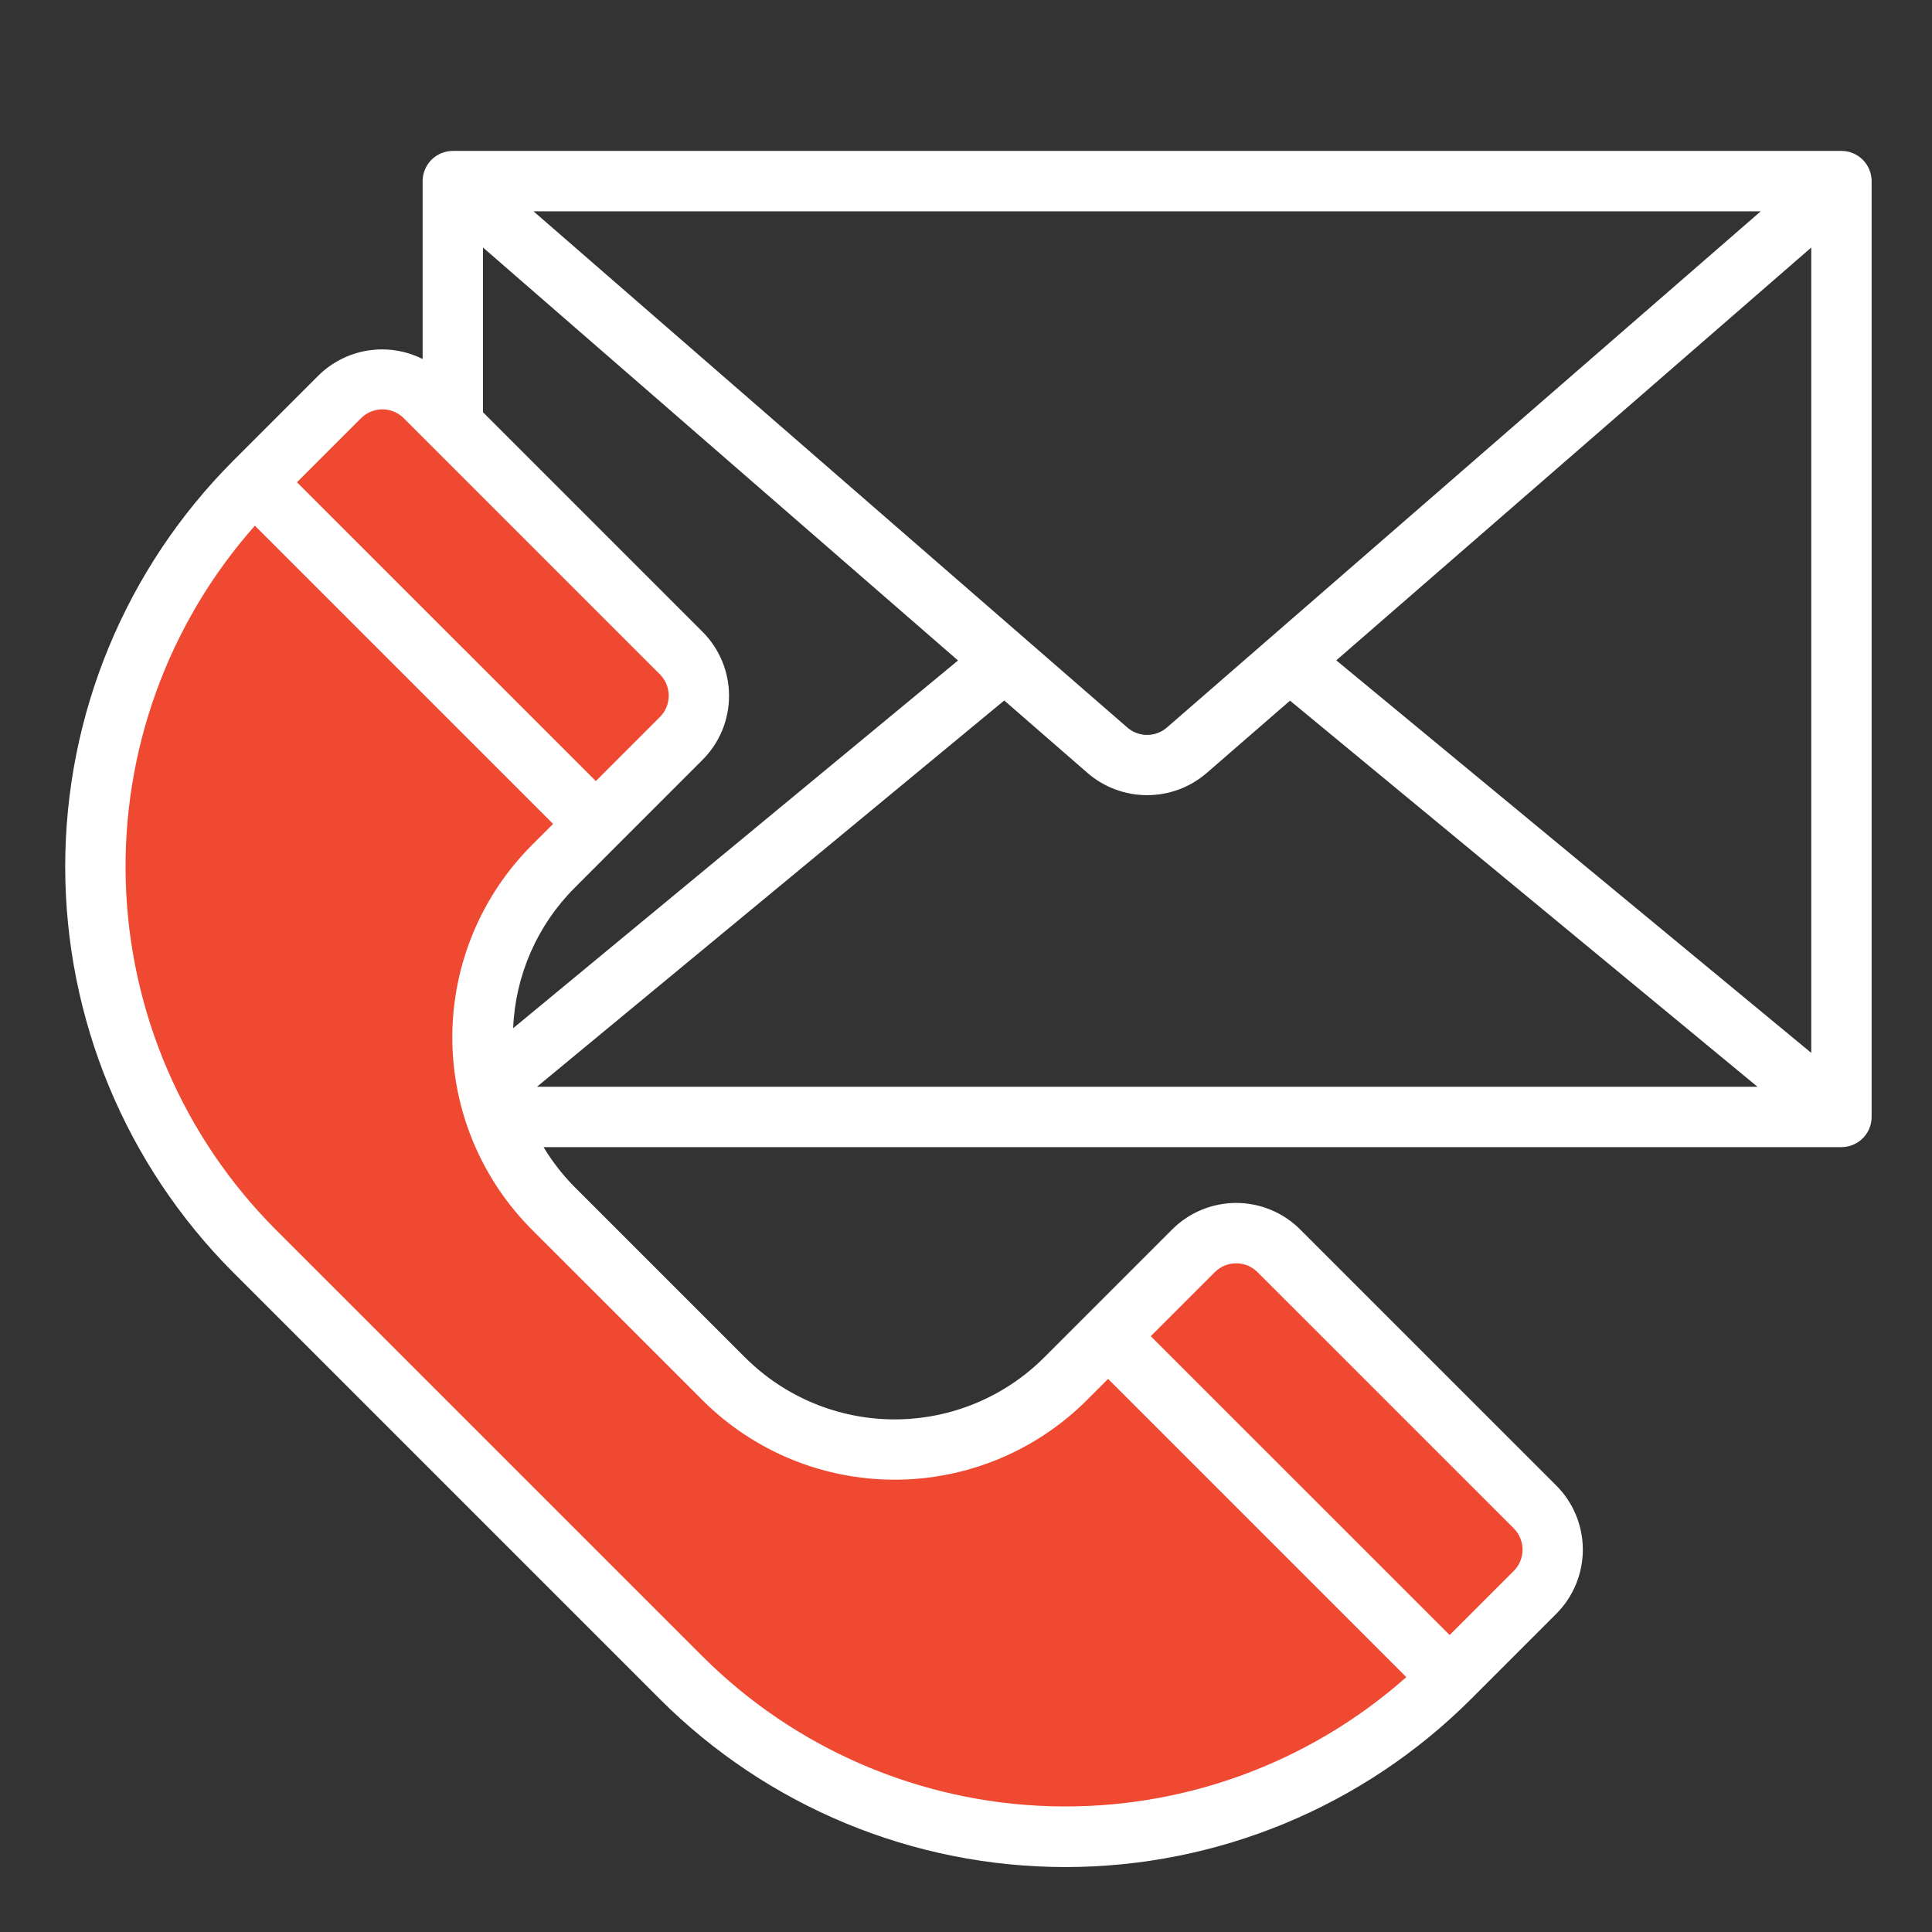 <svg width="52" height="52" viewBox="0 0 52 52" fill="none" xmlns="http://www.w3.org/2000/svg">
<rect x="0" y="0" width="52" height="52" fill="#333333" stroke="none"/>
<path d="M7.15 12.35L10.4 10.075L18.85 17.875L17.875 20.475C17.008 21.125 14.95 22.88 13.65 24.7C12.35 26.52 13.108 29.792 13.65 31.2L21.775 39H25.35L27.625 37.375L31.2 34.45L33.475 33.15L42.25 41.6L39.65 44.85L33.475 48.425L30.225 49.4C27.105 50.44 22.642 48.533 20.8 47.45L12.025 39C10.4 37.483 6.63 33.735 4.55 30.875C1.95 27.3 2.925 22.425 2.925 20.15C2.925 18.33 5.742 14.192 7.15 12.35Z" fill="#EF4932"/>
<path d="M49.562 4.062H12.188C11.972 4.062 11.765 4.148 11.613 4.3C11.461 4.453 11.375 4.66 11.375 4.875V9.663C10.919 9.434 10.403 9.355 9.899 9.435C9.395 9.515 8.929 9.752 8.567 10.111L6.269 12.409C3.379 15.306 1.755 19.232 1.755 23.324C1.755 27.417 3.379 31.343 6.269 34.24L17.76 45.731C20.655 48.626 24.581 50.252 28.676 50.252C32.77 50.252 36.696 48.626 39.592 45.731L41.89 43.433C42.346 42.975 42.602 42.355 42.602 41.709C42.602 41.063 42.346 40.443 41.89 39.986L34.995 33.092C34.769 32.865 34.5 32.685 34.204 32.563C33.909 32.441 33.592 32.377 33.272 32.377C32.951 32.377 32.634 32.441 32.339 32.563C32.043 32.685 31.774 32.865 31.548 33.092L29.25 35.39L28.101 36.539C27.034 37.604 25.587 38.203 24.079 38.203C22.571 38.203 21.125 37.604 20.057 36.539L15.46 31.943C15.142 31.621 14.863 31.263 14.63 30.875H49.562C49.778 30.875 49.985 30.789 50.137 30.637C50.289 30.485 50.375 30.278 50.375 30.062V4.875C50.375 4.66 50.289 4.453 50.137 4.3C49.985 4.148 49.778 4.062 49.562 4.062ZM16.61 22.75L18.909 20.451C19.366 19.994 19.622 19.375 19.622 18.728C19.622 18.082 19.366 17.462 18.909 17.005L13 11.096V6.662L25.785 17.777L13.812 27.674C13.869 26.253 14.459 24.905 15.463 23.899L16.61 22.75ZM31.408 19.581C31.26 19.71 31.071 19.78 30.875 19.78C30.679 19.78 30.49 19.71 30.342 19.581L14.36 5.688H47.39L31.408 19.581ZM27.029 18.854L29.275 20.808C29.72 21.192 30.288 21.402 30.875 21.402C31.462 21.402 32.03 21.192 32.475 20.808L34.721 18.858L47.303 29.25H14.453L27.029 18.854ZM35.966 17.773L48.75 6.662V28.338L35.966 17.773ZM9.717 11.256C9.793 11.181 9.883 11.121 9.981 11.08C10.08 11.039 10.186 11.018 10.292 11.018C10.399 11.018 10.505 11.039 10.604 11.08C10.702 11.121 10.792 11.181 10.867 11.256L17.761 18.15C17.914 18.303 17.999 18.509 17.999 18.725C17.999 18.94 17.914 19.147 17.761 19.299L16.037 21.023L7.993 12.98L9.717 11.256ZM32.697 34.24C32.772 34.165 32.862 34.105 32.96 34.064C33.059 34.023 33.165 34.002 33.272 34.002C33.378 34.002 33.484 34.023 33.583 34.064C33.681 34.105 33.771 34.165 33.846 34.24L40.741 41.134C40.817 41.21 40.877 41.3 40.918 41.398C40.958 41.497 40.98 41.602 40.98 41.709C40.98 41.816 40.958 41.922 40.918 42.02C40.877 42.119 40.817 42.209 40.741 42.284L39.017 44.007L30.973 35.964L32.697 34.24ZM18.909 37.688C20.281 39.057 22.14 39.826 24.079 39.826C26.018 39.826 27.878 39.057 29.25 37.688L29.824 37.113L37.851 45.14C35.216 47.476 31.789 48.719 28.269 48.615C24.749 48.511 21.401 47.069 18.909 44.582L7.418 33.092C4.931 30.598 3.489 27.251 3.385 23.731C3.281 20.211 4.524 16.784 6.86 14.149L14.887 22.176L14.312 22.75C12.943 24.122 12.174 25.982 12.174 27.921C12.174 29.86 12.943 31.719 14.312 33.092L18.909 37.688Z" fill="white"/>
</svg>
